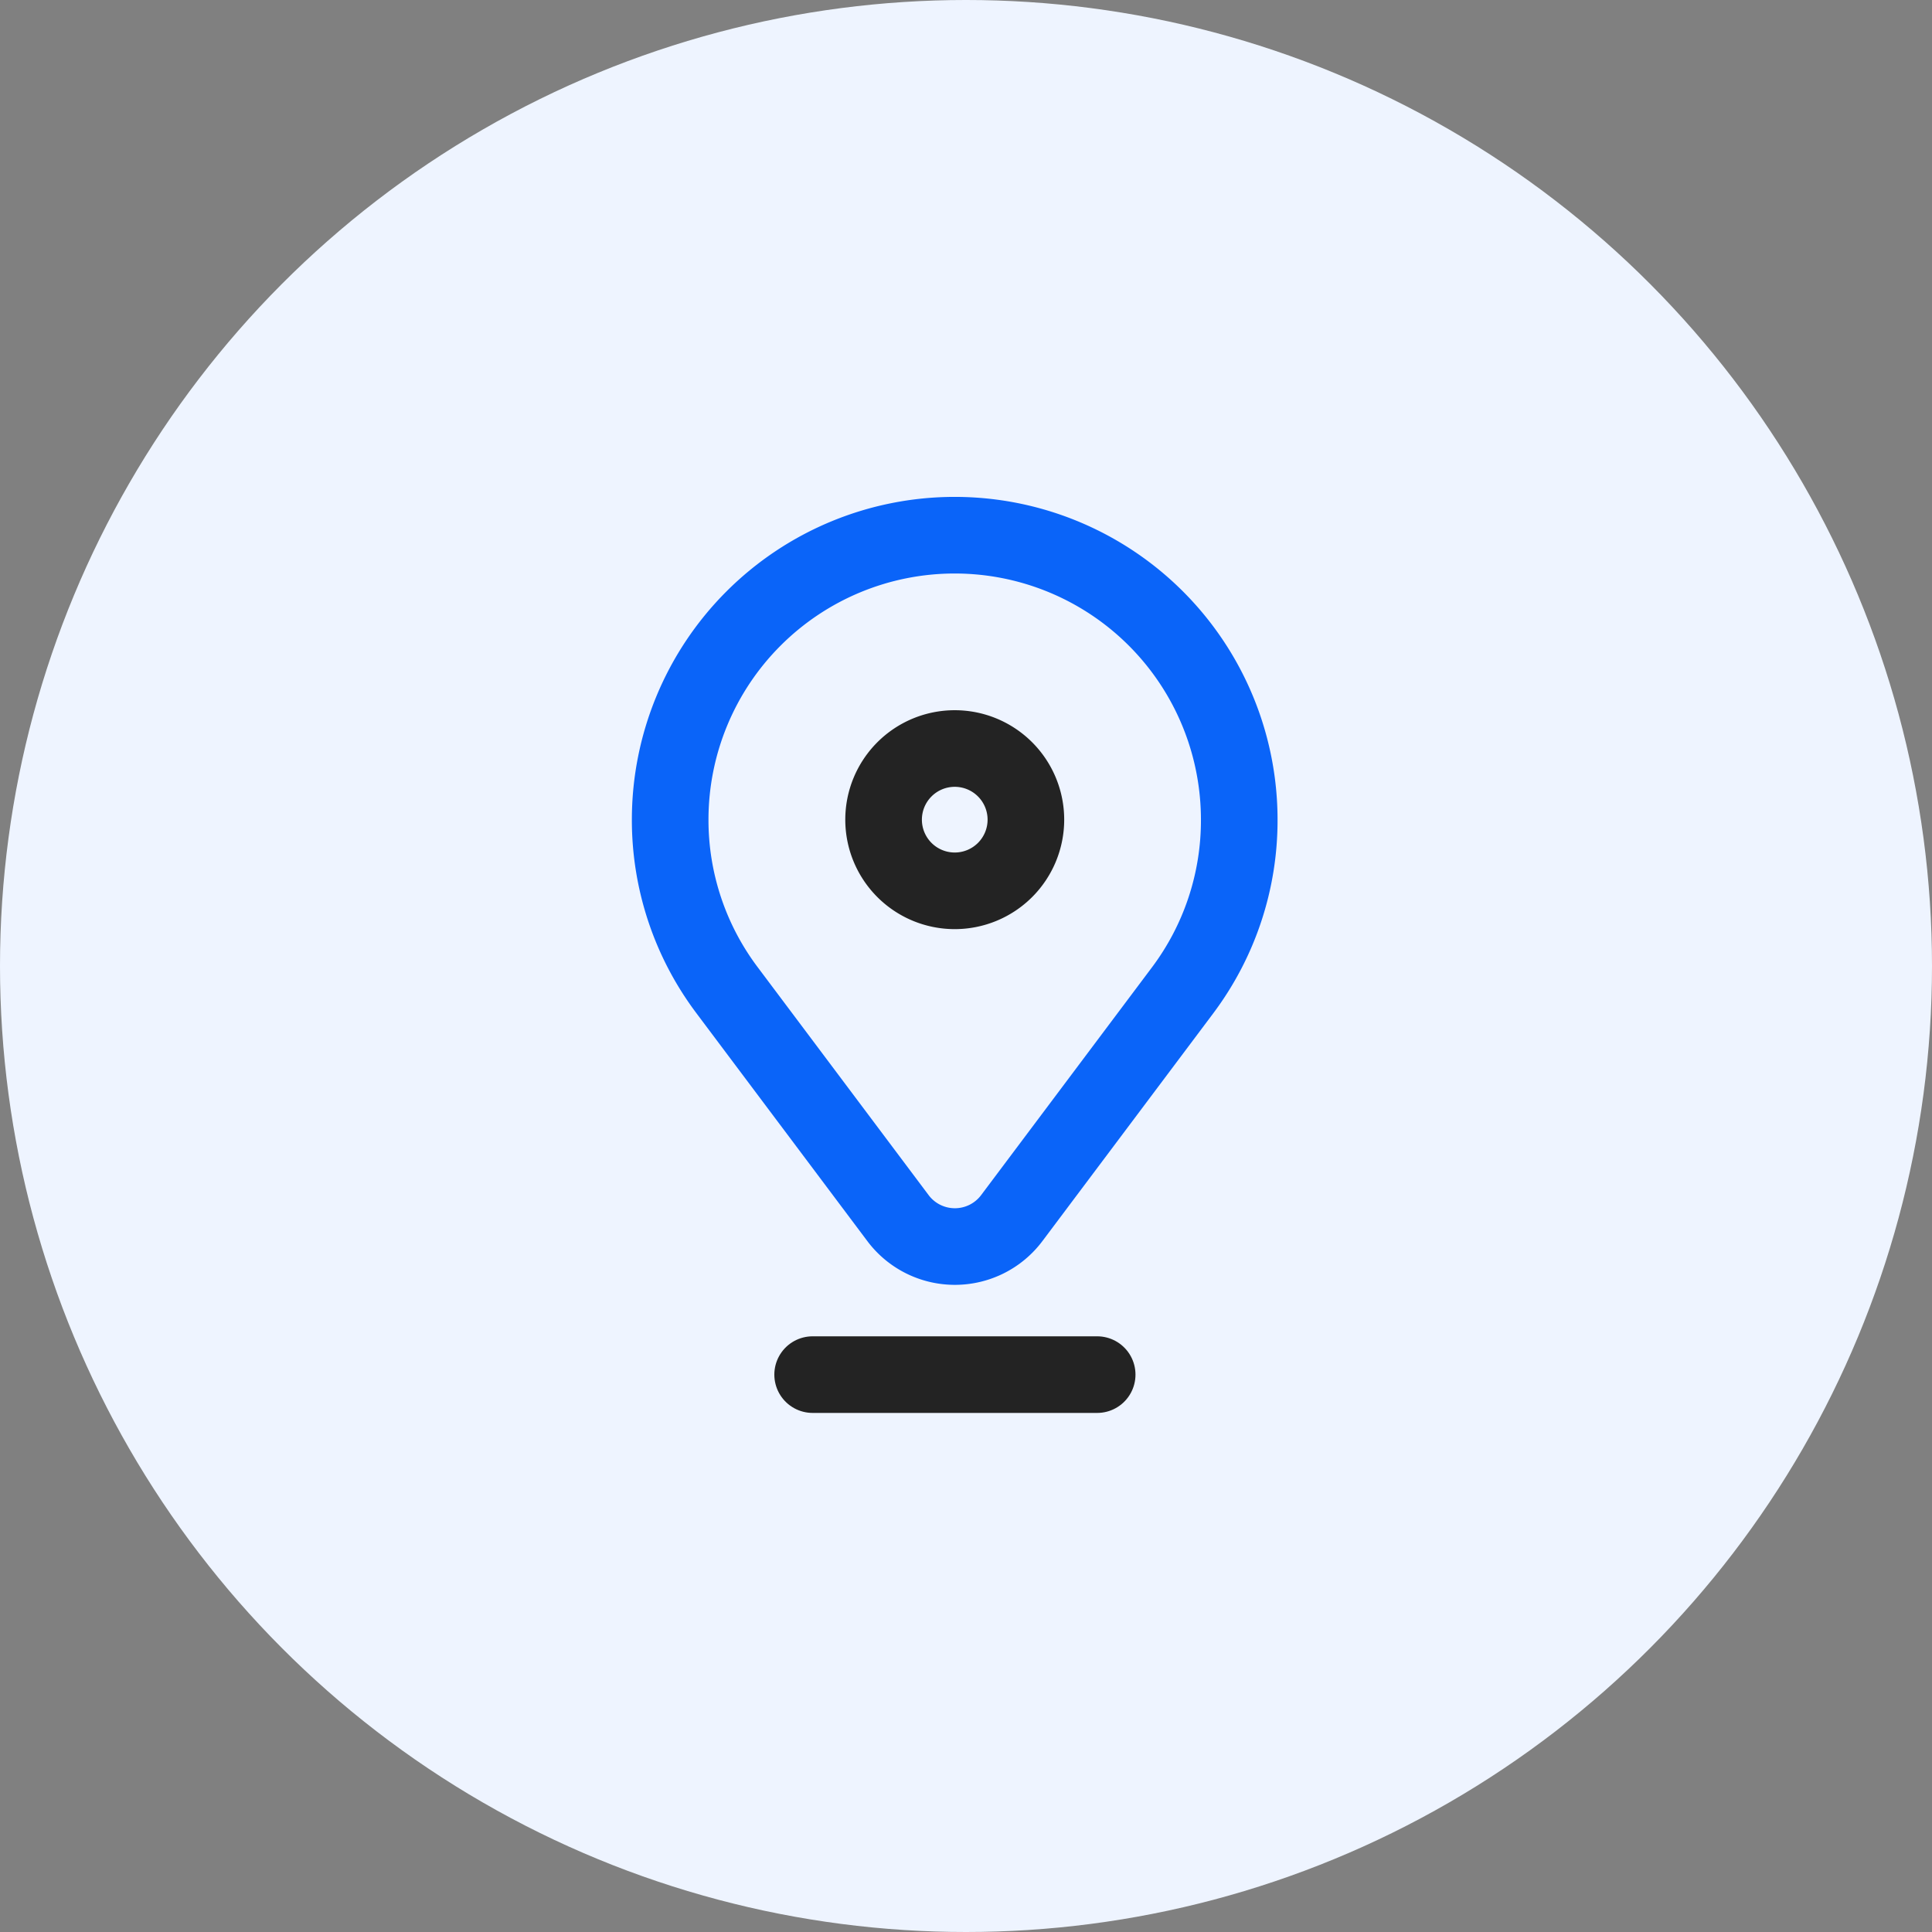 <svg xmlns="http://www.w3.org/2000/svg" width="58" height="58" viewBox="0 0 58 58">
  <rect x="0" y="0" width="58" height="58" fill="#808080" stroke="none"/>
  <g id="Group_6002" data-name="Group 6002" transform="translate(-1003 -675)">
    <circle id="Ellipse_314" data-name="Ellipse 314" cx="29" cy="29" r="29" transform="translate(1003 675)" fill="#eef4ff"/>
    <g id="g831" transform="translate(1018 1372.665)">
      <g id="g833" transform="translate(0 -682.665)">
        <g id="Group_5995" data-name="Group 5995">
          <g id="g841" transform="translate(5.125 1.068)">
            <path id="path843" d="M-40.861-327.554l5.128,6.837a2.133,2.133,0,0,0,1.709.855,2.133,2.133,0,0,0,1.709-.855l5.128-6.837a8.5,8.5,0,0,0,1.7-5.121,8.542,8.542,0,0,0-8.542-8.542,8.542,8.542,0,0,0-8.542,8.542A8.5,8.5,0,0,0-40.861-327.554Z" transform="translate(42.565 341.216)" fill="none" stroke="#0a64f9" stroke-linecap="round" stroke-linejoin="round" stroke-width="2.3"/>
          </g>
          <g id="g845" transform="translate(11.532 7.474)">
            <path id="path847" d="M-102.4-51.2a2.136,2.136,0,0,1-2.136,2.136,2.136,2.136,0,0,1-2.136-2.136,2.136,2.136,0,0,1,2.136-2.136A2.136,2.136,0,0,1-102.4-51.2Z" transform="translate(106.666 53.333)" fill="none" stroke="#232323" stroke-linecap="round" stroke-linejoin="round" stroke-width="2.3"/>
          </g>
          <g id="g849" transform="translate(9.396 26.267)">
            <path id="path851" d="M0,0H8.542" fill="none" stroke="#232323" stroke-linecap="round" stroke-linejoin="round" stroke-width="2.3"/>
          </g>
        </g>
      </g>
    </g>
  </g>
</svg>
